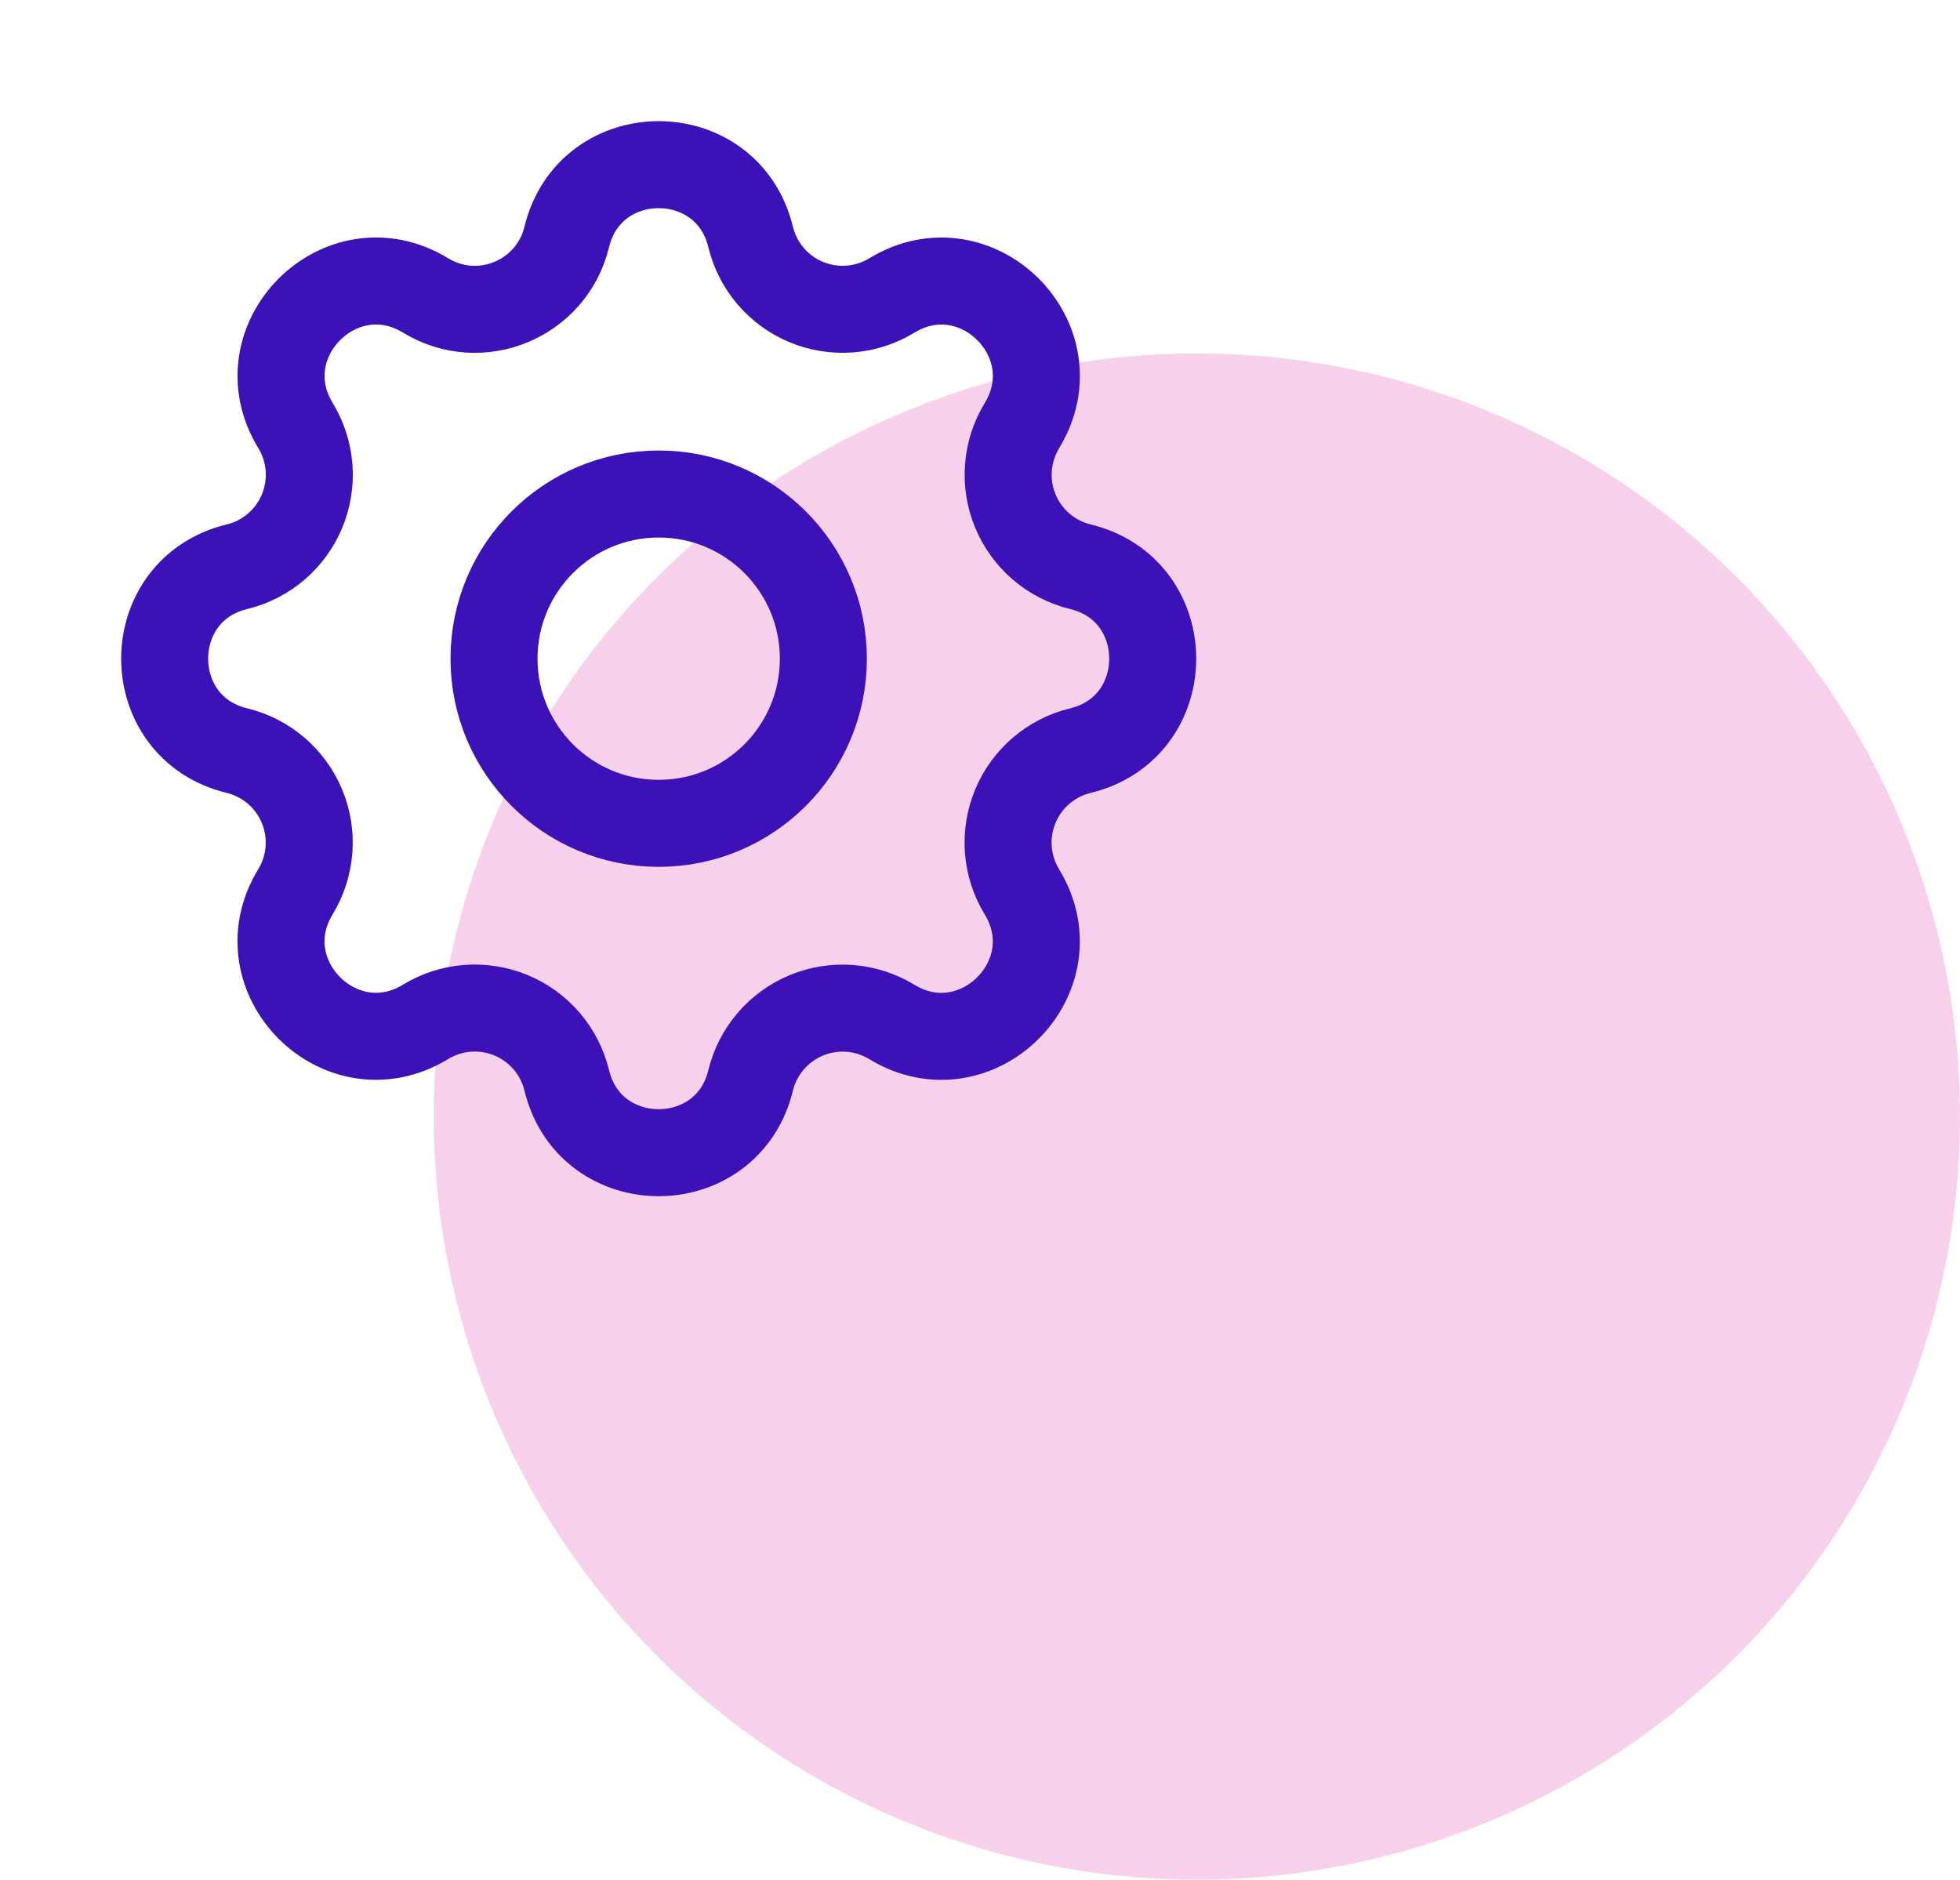 <svg width="122" height="117" viewBox="0 0 122 117" fill="none" xmlns="http://www.w3.org/2000/svg">
<circle cx="74.5" cy="69.5" r="47.5" fill="#E148B4" fill-opacity="0.25"/>
<path d="M35.277 14.75C36.733 8.75 45.267 8.75 46.723 14.75C46.941 15.651 47.369 16.488 47.972 17.193C48.575 17.897 49.336 18.45 50.193 18.805C51.05 19.159 51.978 19.307 52.903 19.235C53.828 19.164 54.722 18.875 55.514 18.392C60.786 15.18 66.823 21.214 63.611 26.489C63.129 27.281 62.841 28.175 62.769 29.099C62.698 30.023 62.845 30.951 63.2 31.807C63.554 32.663 64.106 33.424 64.81 34.027C65.514 34.63 66.35 35.058 67.25 35.277C73.25 36.733 73.25 45.267 67.25 46.723C66.349 46.941 65.512 47.369 64.807 47.972C64.103 48.575 63.55 49.336 63.196 50.193C62.841 51.05 62.693 51.978 62.765 52.903C62.836 53.828 63.125 54.722 63.608 55.514C66.82 60.786 60.786 66.823 55.511 63.611C54.719 63.129 53.825 62.841 52.901 62.769C51.977 62.698 51.049 62.845 50.193 63.2C49.337 63.554 48.576 64.106 47.973 64.81C47.37 65.514 46.942 66.35 46.723 67.25C45.267 73.25 36.733 73.25 35.277 67.25C35.059 66.349 34.631 65.512 34.028 64.807C33.425 64.103 32.664 63.55 31.807 63.196C30.95 62.841 30.022 62.693 29.097 62.765C28.172 62.836 27.278 63.125 26.486 63.608C21.214 66.82 15.177 60.786 18.389 55.511C18.871 54.719 19.159 53.825 19.231 52.901C19.302 51.977 19.155 51.049 18.8 50.193C18.446 49.337 17.894 48.576 17.19 47.973C16.486 47.37 15.65 46.942 14.75 46.723C8.75 45.267 8.75 36.733 14.75 35.277C15.651 35.059 16.488 34.631 17.193 34.028C17.897 33.425 18.45 32.664 18.805 31.807C19.159 30.95 19.307 30.022 19.235 29.097C19.164 28.172 18.875 27.278 18.392 26.486C15.18 21.214 21.214 15.177 26.489 18.389C29.906 20.466 34.334 18.628 35.277 14.75Z" stroke="#3C11B7" stroke-width="5.417" stroke-linecap="round" stroke-linejoin="round"/>
<path d="M41 51.25C46.661 51.25 51.25 46.661 51.25 41C51.25 35.339 46.661 30.75 41 30.75C35.339 30.75 30.75 35.339 30.75 41C30.75 46.661 35.339 51.25 41 51.25Z" stroke="#3C11B7" stroke-width="5.417" stroke-linecap="round" stroke-linejoin="round"/>
</svg>
